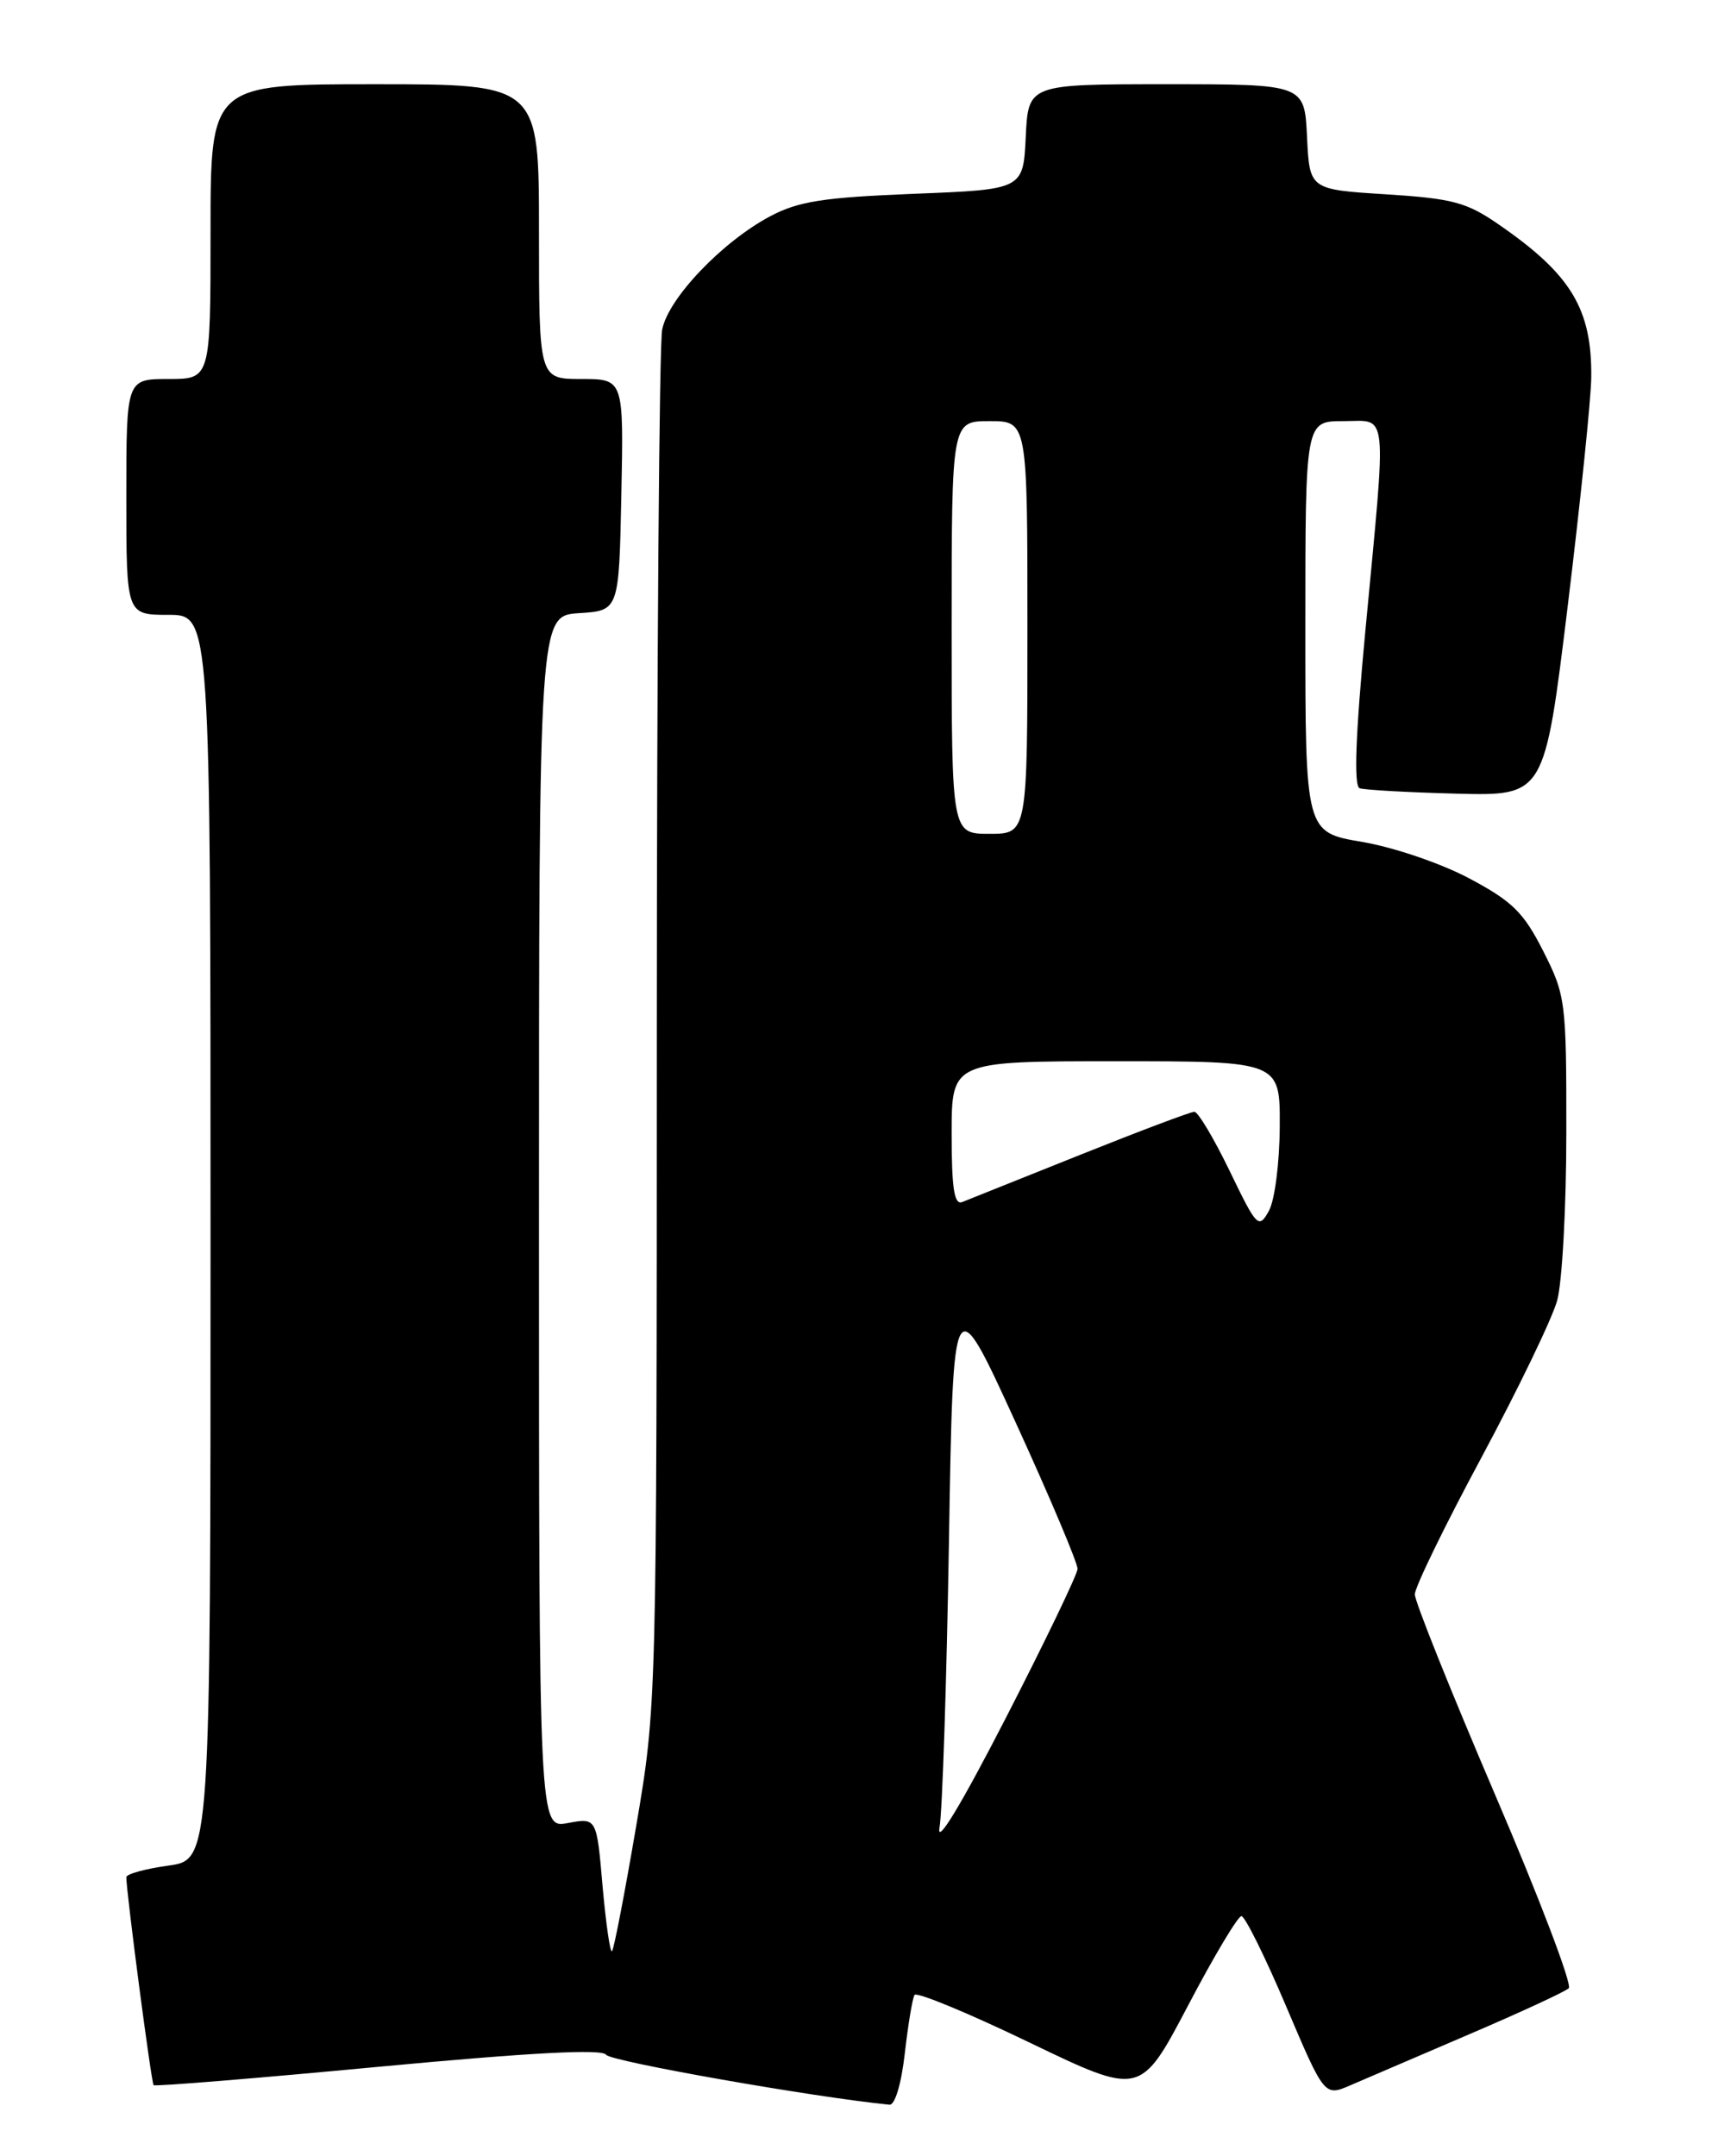 <?xml version="1.0" encoding="UTF-8" standalone="no"?>
<!DOCTYPE svg PUBLIC "-//W3C//DTD SVG 1.1//EN" "http://www.w3.org/Graphics/SVG/1.1/DTD/svg11.dtd" >
<svg xmlns="http://www.w3.org/2000/svg" xmlns:xlink="http://www.w3.org/1999/xlink" version="1.1" viewBox="0 0 204 256">
 <g >
 <path fill="currentColor"
d=" M 107.44 243.78 C 107.83 240.37 108.35 237.25 108.59 236.86 C 108.83 236.46 114.97 239.00 122.23 242.50 C 135.42 248.85 135.42 248.85 141.04 238.18 C 144.12 232.30 146.99 227.50 147.41 227.50 C 147.83 227.50 150.22 232.32 152.72 238.21 C 157.27 248.92 157.27 248.92 160.38 247.57 C 162.10 246.83 168.45 244.10 174.50 241.51 C 180.55 238.92 185.85 236.47 186.28 236.06 C 186.71 235.66 182.78 225.32 177.53 213.08 C 172.29 200.84 168.00 190.14 168.00 189.30 C 168.00 188.45 171.56 181.14 175.91 173.05 C 180.25 164.96 184.30 156.58 184.90 154.42 C 185.50 152.26 185.99 143.27 185.99 134.43 C 186.00 118.88 185.91 118.18 183.25 112.93 C 180.92 108.33 179.58 107.01 174.50 104.31 C 171.15 102.52 165.51 100.60 161.75 99.96 C 155.00 98.82 155.00 98.82 155.00 74.41 C 155.00 50.00 155.00 50.00 159.50 50.00 C 164.88 50.00 164.67 47.98 162.13 74.86 C 160.95 87.38 160.74 93.34 161.45 93.59 C 162.03 93.79 167.20 94.08 172.95 94.23 C 183.40 94.50 183.40 94.50 186.15 72.00 C 187.66 59.62 188.92 47.39 188.95 44.82 C 189.04 36.71 186.57 32.60 178.06 26.72 C 174.16 24.01 172.55 23.58 164.56 23.07 C 155.50 22.50 155.50 22.50 155.20 16.25 C 154.90 10.00 154.90 10.00 138.50 10.00 C 122.10 10.00 122.10 10.00 121.80 16.25 C 121.50 22.50 121.50 22.50 108.50 23.01 C 97.76 23.44 94.80 23.90 91.45 25.68 C 85.75 28.71 79.37 35.40 78.63 39.12 C 78.28 40.84 78.00 78.31 77.99 122.38 C 77.98 202.50 77.98 202.50 75.53 216.88 C 74.18 224.78 72.90 231.44 72.67 231.66 C 72.45 231.89 71.95 228.41 71.55 223.94 C 70.85 215.81 70.85 215.81 67.42 216.45 C 64.00 217.09 64.00 217.09 64.00 145.10 C 64.00 73.11 64.00 73.11 68.75 72.80 C 73.50 72.50 73.50 72.50 73.78 58.75 C 74.06 45.00 74.06 45.00 69.03 45.00 C 64.00 45.00 64.00 45.00 64.00 27.50 C 64.00 10.00 64.00 10.00 44.50 10.00 C 25.00 10.00 25.00 10.00 25.00 27.50 C 25.00 45.00 25.00 45.00 20.00 45.00 C 15.00 45.00 15.00 45.00 15.00 59.00 C 15.00 73.00 15.00 73.00 20.00 73.00 C 25.00 73.00 25.00 73.00 25.00 146.91 C 25.00 220.81 25.00 220.81 20.00 221.50 C 17.25 221.88 15.00 222.50 15.00 222.88 C 15.00 224.65 17.97 247.31 18.24 247.57 C 18.41 247.74 30.42 246.76 44.93 245.39 C 62.96 243.70 71.53 243.24 71.97 243.96 C 72.46 244.74 96.60 249.00 105.62 249.89 C 106.27 249.95 107.03 247.41 107.44 243.78 Z  M 111.56 217.00 C 111.90 215.07 112.40 199.81 112.68 183.08 C 113.18 152.67 113.18 152.67 120.59 168.86 C 124.67 177.77 127.98 185.61 127.95 186.28 C 127.92 186.95 124.08 194.93 119.42 204.00 C 114.16 214.23 111.18 219.17 111.56 217.00 Z  M 146.01 139.02 C 144.14 135.16 142.26 132.00 141.82 132.00 C 141.39 132.00 135.29 134.30 128.27 137.11 C 121.24 139.92 114.94 142.44 114.25 142.72 C 113.31 143.09 113.00 141.09 113.00 134.61 C 113.00 126.00 113.00 126.00 132.50 126.00 C 152.00 126.00 152.00 126.00 151.96 133.75 C 151.94 138.05 151.37 142.51 150.67 143.77 C 149.46 145.94 149.25 145.73 146.01 139.02 Z  M 113.00 74.50 C 113.00 50.00 113.00 50.00 117.50 50.00 C 122.00 50.00 122.00 50.00 122.00 74.50 C 122.00 99.00 122.00 99.00 117.50 99.00 C 113.00 99.00 113.00 99.00 113.00 74.50 Z "/>
</g>
</svg>